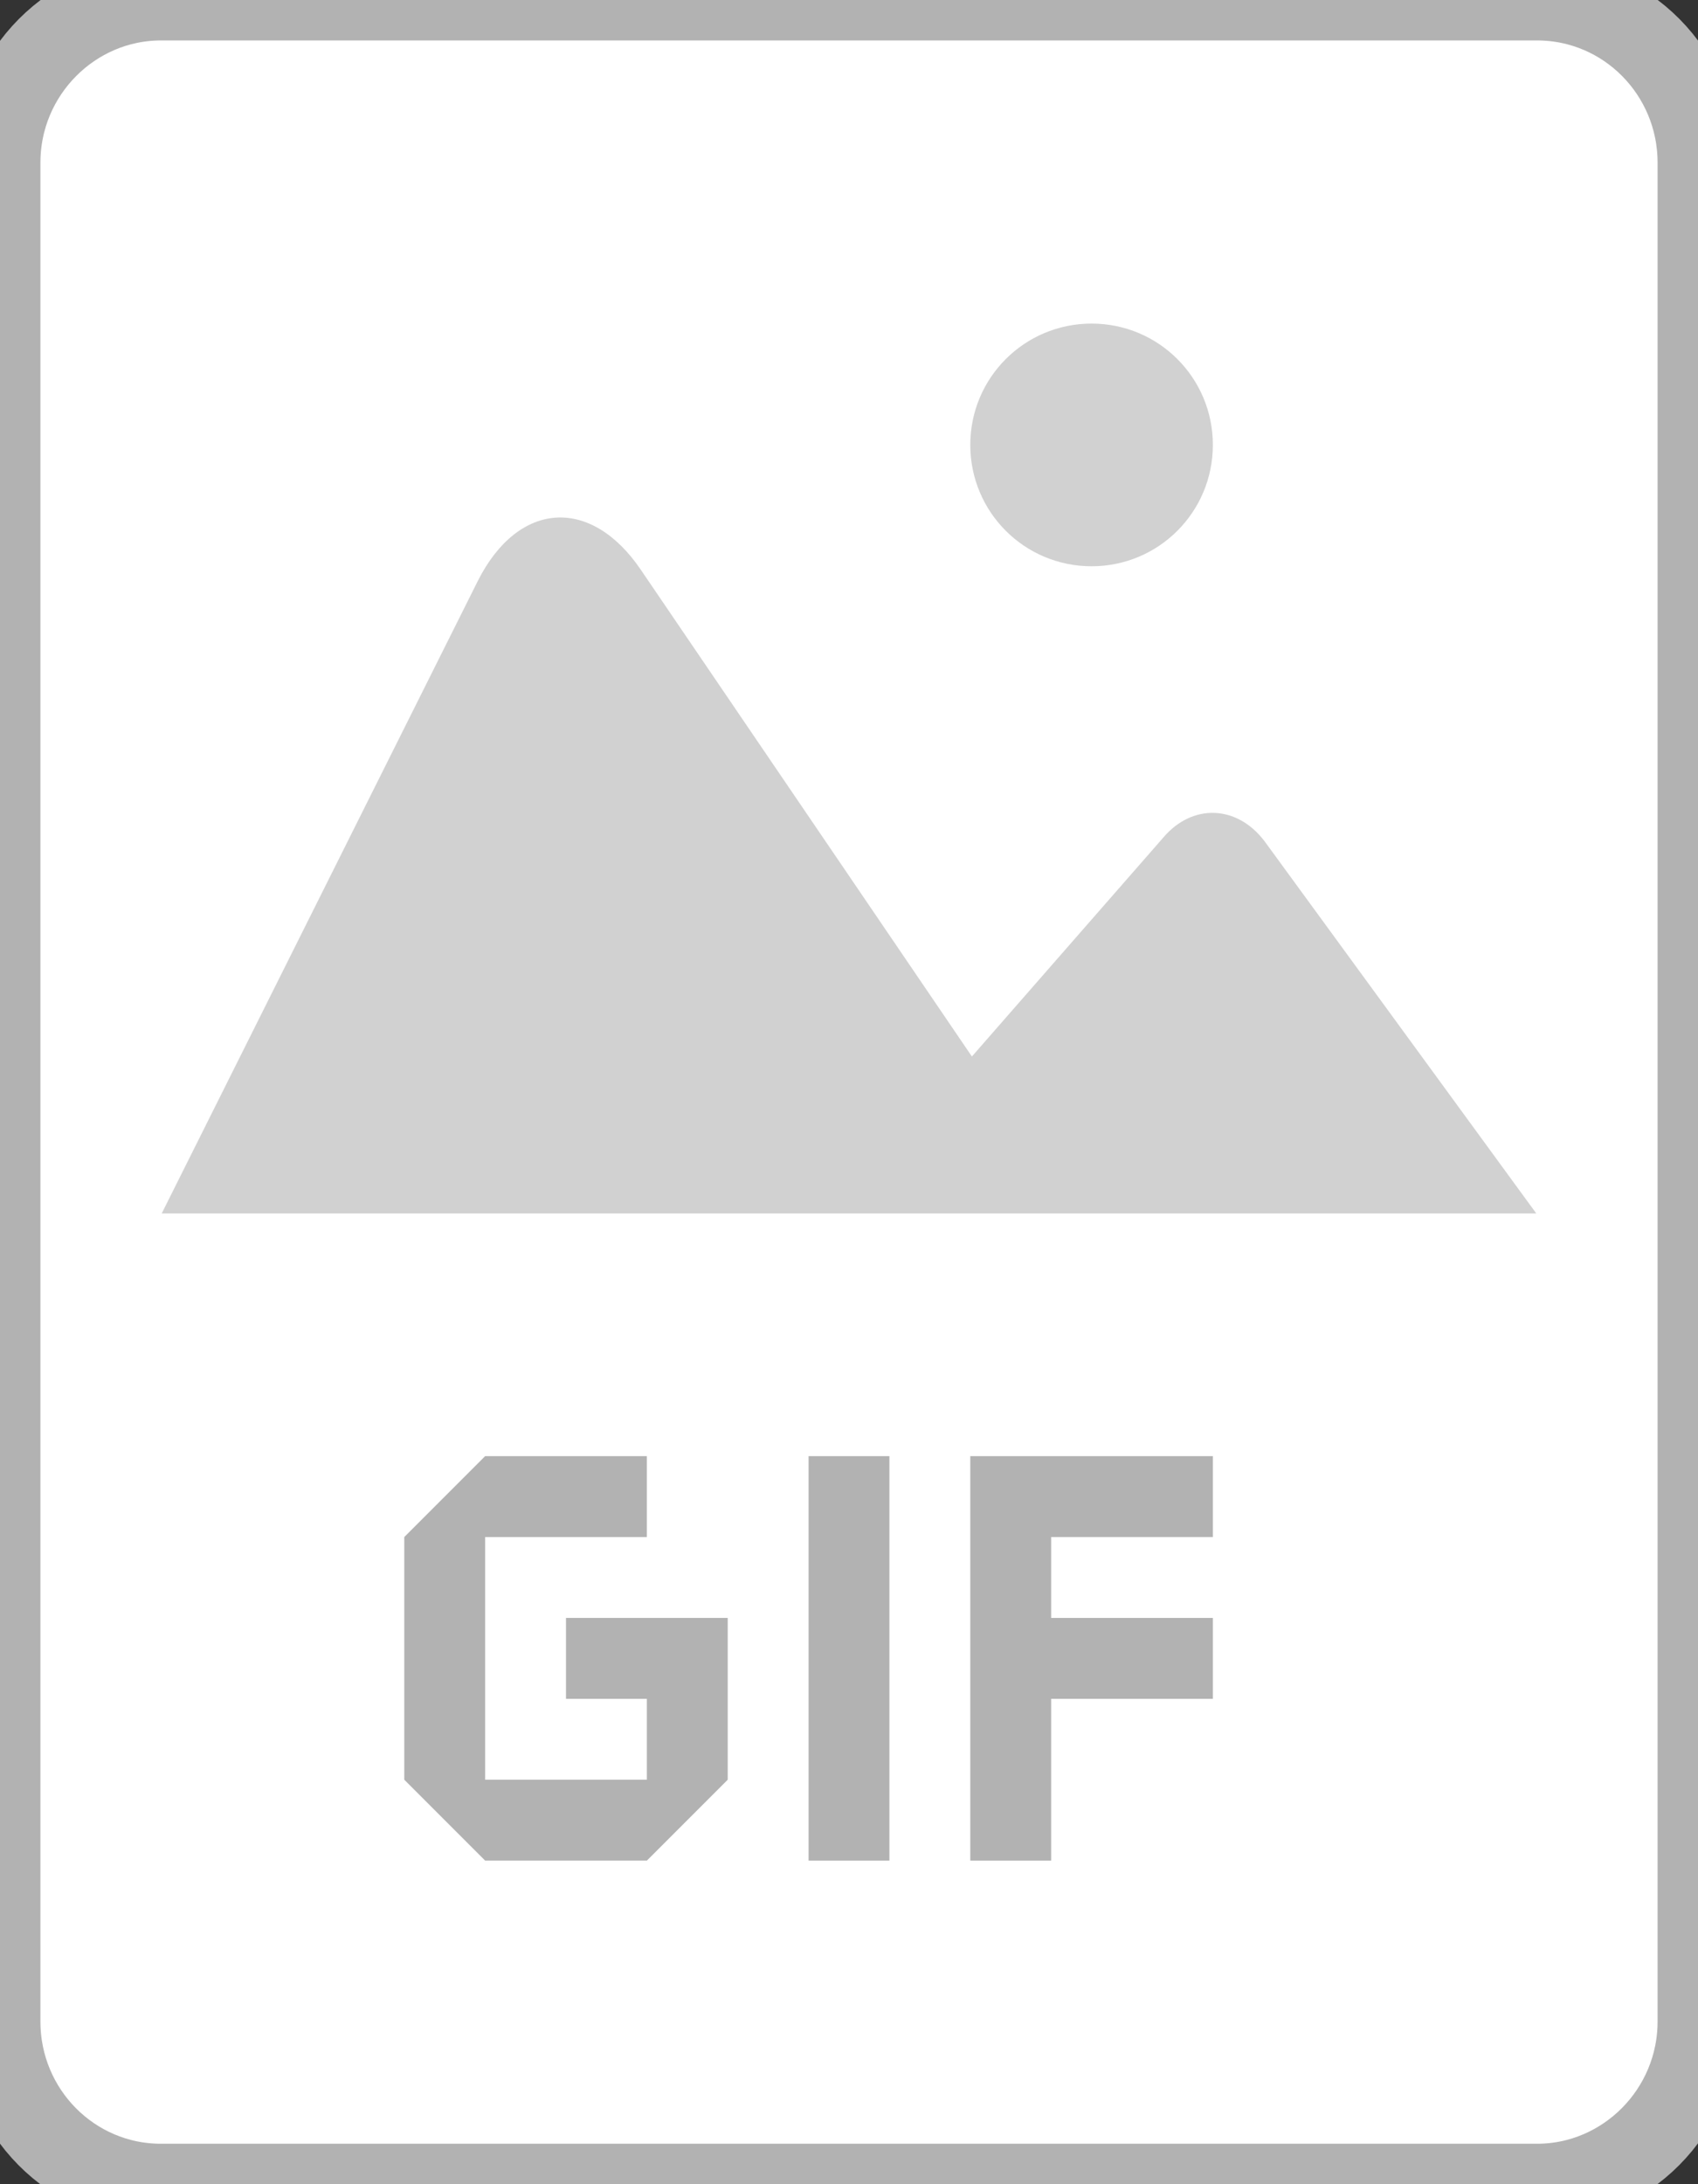 <?xml version="1.0" encoding="utf-8"?>
<!-- Generator: Avocode 2.4.3-3630f5a - http://avocode.com -->
<svg height="27" width="21" xmlns:xlink="http://www.w3.org/1999/xlink" xmlns="http://www.w3.org/2000/svg"
     viewBox="0 0 21 27">
  <rect x="0" y="0" width="21" height="27" fill="#333333" stroke="none"/>
  <path stroke-linejoin="miter" stroke-linecap="butt" stroke-width="1" stroke="#b2b2b2" fill="#ffffff"
        fill-rule="evenodd"
        d="M 0 2.01 C 0 0.9 0.9 0 1.99 0 L 19.01 0 C 20.11 0 21 0.9 21 2.01 L 21 24.99 C 21 26.1 20.1 27 19.01 27 L 1.99 27 C 0.89 27 0 26.1 0 24.99 L 0 2.01 Z M 0 2.01"/>
  <path fill="#d1d1d1" fill-rule="evenodd"
        d="M 5.91 7.18 C 6.41 6.19 7.31 6.13 7.93 7.05 L 12.02 13.06 L 14.39 10.35 C 14.75 9.93 15.3 9.95 15.64 10.4 L 19 15 L 2 15 L 5.91 7.18 Z M 5.91 7.18"/>
  <path fill="#d1d1d1" fill-rule="evenodd"
        d="M 13.5 7 C 14.33 7 15 6.33 15 5.5 C 15 4.67 14.33 4 13.5 4 C 12.67 4 12 4.67 12 5.5 C 12 6.33 12.67 7 13.5 7 Z M 13.5 7"/>
  <path fill="#b2b2b2" fill-rule="evenodd"
        d="M 5 21 L 6 21 L 6 22 L 5 22 L 5 21 Z M 5 20 L 6 20 L 6 21 L 5 21 L 5 20 Z M 5 19 L 6 19 L 6 20 L 5 20 L 5 19 Z M 6 18 L 7 18 L 7 19 L 6 19 L 6 18 Z M 6 22 L 7 22 L 7 23 L 6 23 L 6 22 Z M 7 22 L 8 22 L 8 23 L 7 23 L 7 22 Z M 8 21 L 9 21 L 9 22 L 8 22 L 8 21 Z M 7 18 L 8 18 L 8 19 L 7 19 L 7 18 Z M 8 20 L 9 20 L 9 21 L 8 21 L 8 20 Z M 7 20 L 8 20 L 8 21 L 7 21 L 7 20 Z M 8 22 L 9 22 L 8.5 22.5 L 8 23 L 8 22 Z M 5 22 L 6 22 L 6 23 L 5.5 22.5 L 5 22 Z M 5.5 18.5 L 6 18 L 6 19 L 5 19 L 5.5 18.5 Z M 5.5 18.5"/>
  <path fill="#b2b2b2" fill-rule="evenodd" d="M 10 18 L 11 18 L 11 23 L 10 23 L 10 18 Z M 10 18"/>
  <path fill="#b2b2b2" fill-rule="evenodd"
        d="M 12 22 L 13 22 L 13 23 L 12 23 L 12 22 Z M 12 21 L 13 21 L 13 22 L 12 22 L 12 21 Z M 12 20 L 13 20 L 13 21 L 12 21 L 12 20 Z M 12 19 L 13 19 L 13 20 L 12 20 L 12 19 Z M 12 18 L 13 18 L 13 19 L 12 19 L 12 18 Z M 13 18 L 14 18 L 14 19 L 13 19 L 13 18 Z M 14 18 L 15 18 L 15 19 L 14 19 L 14 18 Z M 13 20 L 14 20 L 14 21 L 13 21 L 13 20 Z M 14 20 L 15 20 L 15 21 L 14 21 L 14 20 Z M 14 20"/>
</svg>

